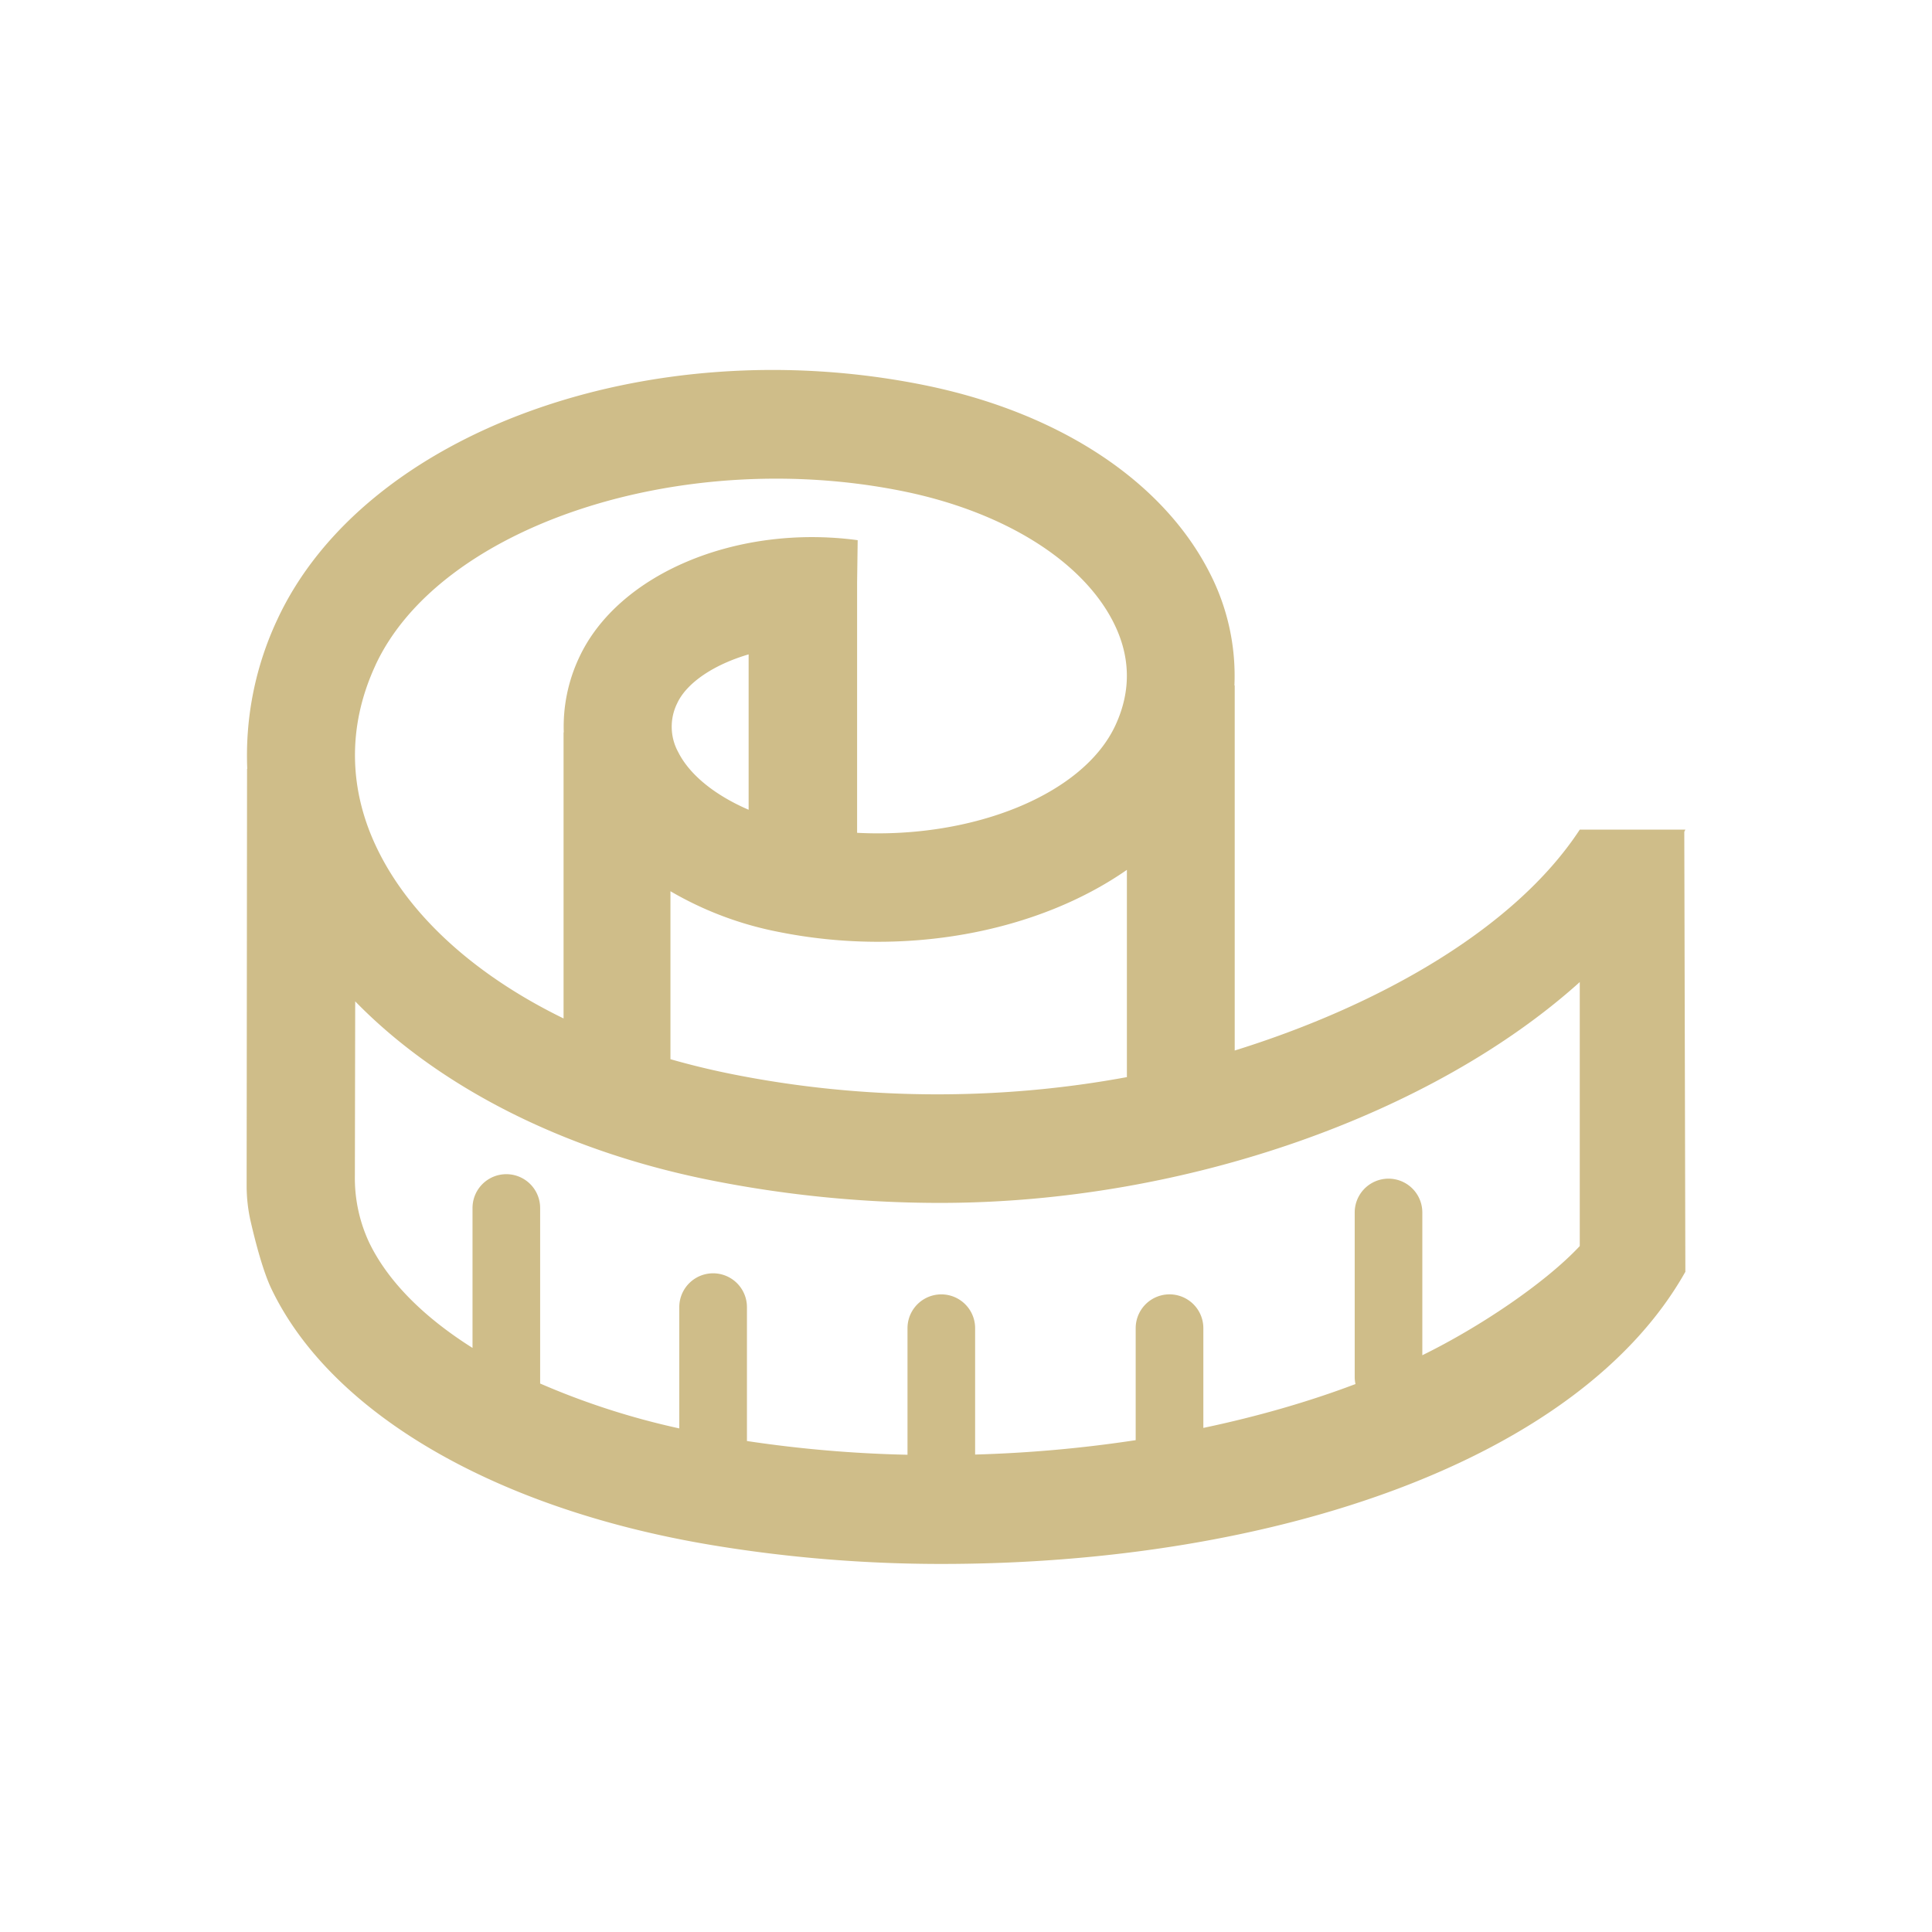 <svg xmlns="http://www.w3.org/2000/svg" width="47" height="47" viewBox="0 0 47 47">
    <g fill="none" fill-rule="evenodd">
        <path d="M0 0h47v47H0z"/>
        <path fill="#CFBD89" d="M38.431 30.313c-.846.905-2.446 1.978-3.83 2.656v-3.473a.822.822 0 1 0-1.645 0V33.5c0 .058.007.115.019.17-1.141.432-2.386.79-3.701 1.067v-2.426a.822.822 0 0 0-1.646 0v2.724a31.949 31.949 0 0 1-3.906.35v-3.074a.822.822 0 0 0-1.645 0v3.079a30.629 30.629 0 0 1-3.906-.334v-3.257a.823.823 0 0 0-1.646 0v2.95a18.329 18.329 0 0 1-3.385-1.092v-4.27a.822.822 0 1 0-1.645 0v3.404c-1.19-.75-2.065-1.625-2.519-2.574a3.71 3.71 0 0 1-.343-1.615l.008-4.242c2.011 2.064 5.034 3.62 8.579 4.338 1.889.382 3.788.565 5.649.565 5.983 0 12-2.166 15.562-5.372v6.422zm-29.3-14.125c1.567-3.39 7.441-5.33 12.832-4.239 2.448.496 4.362 1.687 5.122 3.187.42.829.437 1.671.052 2.504-.786 1.702-3.486 2.764-6.286 2.62v-6.096l.014-1.023c-2.922-.394-5.83.805-6.78 2.863a3.95 3.95 0 0 0-.37 1.812h-.005v6.96c-2.082-1.016-3.667-2.413-4.485-4.03-.753-1.485-.785-3.062-.093-4.558zm7.343.921c.23-.496.884-.939 1.738-1.19v3.78c-.809-.349-1.43-.841-1.712-1.4a1.287 1.287 0 0 1-.026-1.19zm2.453 5.559c3.135.634 6.34-.01 8.487-1.507v5.042c-3.048.565-6.392.58-9.672-.086-.49-.1-.968-.217-1.432-.35v-4.086a8.368 8.368 0 0 0 2.617.987zm22.047-2.485h-2.543c-1.587 2.422-4.903 4.287-8.394 5.373v-8.882h-.007a5.471 5.471 0 0 0-.597-2.728c-1.137-2.245-3.67-3.913-6.947-4.577-6.72-1.36-13.634 1.15-15.745 5.714a7.778 7.778 0 0 0-.726 3.62H6.01L6 28.838c0 .295.032.589.098.876.109.474.297 1.205.504 1.638 1.448 3.026 5.445 5.355 10.694 6.232 1.875.313 3.76.462 5.607.462 8.116 0 15.522-2.532 18.097-7.107l-.026-10.704c.009-.018.018-.034.026-.053h-.026z"/>
    </g>
</svg>
